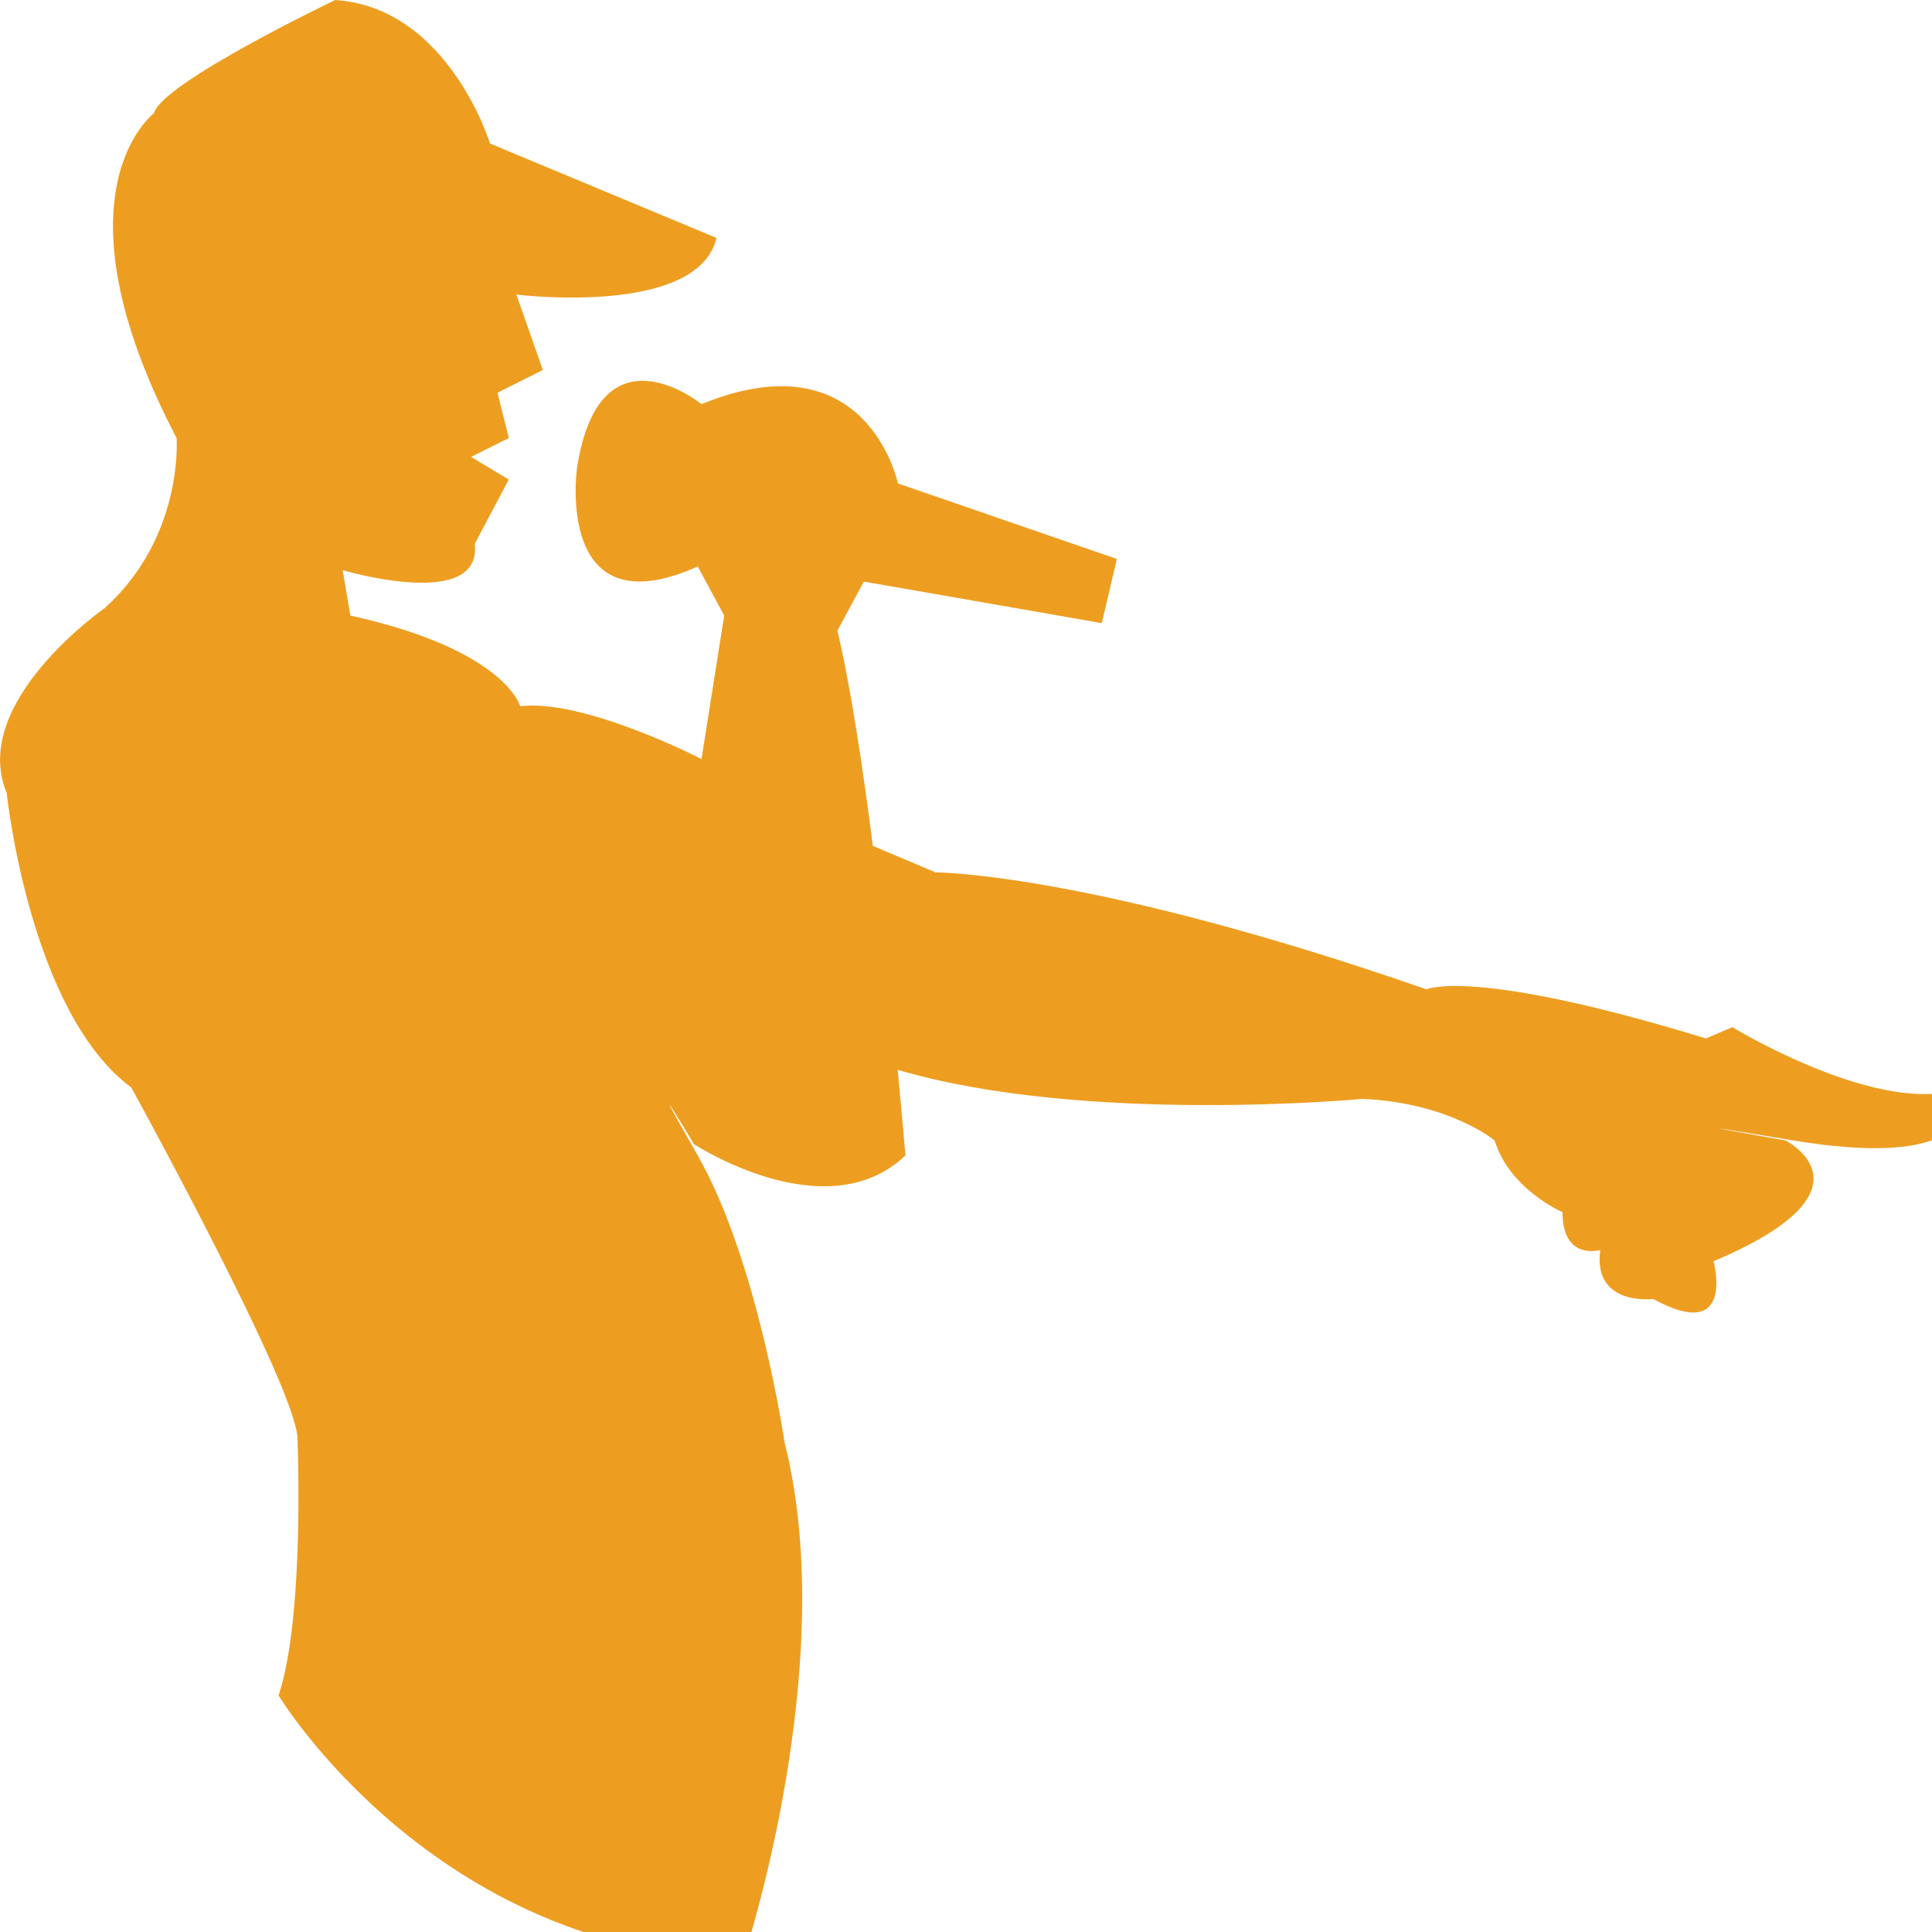 <?xml version="1.0" encoding="utf-8"?>
<!-- Generator: Adobe Illustrator 14.0.0, SVG Export Plug-In  -->
<!DOCTYPE svg PUBLIC "-//W3C//DTD SVG 1.1//EN" "http://www.w3.org/Graphics/SVG/1.1/DTD/svg11.dtd">
<svg version="1.1"
	 xmlns="http://www.w3.org/2000/svg" xmlns:xlink="http://www.w3.org/1999/xlink" xmlns:a="http://ns.adobe.com/AdobeSVGViewerExtensions/3.0/"
	 x="0px" y="0px" width="32px" height="32px" viewBox="0 0 32 32" enable-background="new 0 0 32 32" xml:space="preserve">
<defs>
</defs>
<g id="lil_black_man_1_">
	<g>
		<path fill="#ED9E21" d="M32.32,18.076c-1.375,0.312-3.627-1.063-3.627-1.063L28.256,17.2c-3.879-1.188-4.629-0.813-4.629-0.813
			c-5.566-1.938-8.131-1.938-8.131-1.938l-1.039-0.438c-0.171-1.338-0.371-2.657-0.587-3.565l0.438-0.813l3.941,0.688l0.25-1.063
			l-3.627-1.251c0,0-0.501-2.439-3.253-1.313c0,0-1.688-1.376-2.063,1.063c0,0-0.375,2.689,2.001,1.626l0.438,0.813l-0.376,2.376
			c0,0-1.938-1-3.002-0.875c0,0-0.25-0.938-2.814-1.501L5.676,9.444c0,0,2.314,0.688,2.188-0.438l0.563-1.063L7.802,7.568
			l0.626-0.313l-0.188-0.75l0.751-0.376l-0.438-1.25c0,0,3.002,0.375,3.315-0.938L8.116,2.377c0,0-0.688-2.252-2.564-2.377
			c0,0-2.877,1.376-3.002,1.876c0,0-1.752,1.313,0.375,5.379c0,0,0.125,1.627-1.188,2.815c0,0-2.252,1.563-1.626,3.064
			c0,0,0.375,3.628,2.064,4.879c0,0,2.752,5.003,2.752,5.816c0,0,0.125,2.939-0.313,4.253c0,0,2.564,4.253,7.693,4.378
			c0,0,1.626-4.878,0.688-8.568c0,0-0.438-3.002-1.439-4.754c-1-1.751-0.062-0.188-0.062-0.188s2.189,1.438,3.503,0.188
			c0,0-0.047-0.565-0.129-1.418c3.108,0.915,7.698,0.481,7.698,0.481c1.438,0.062,2.189,0.688,2.189,0.688
			c0.25,0.813,1.125,1.188,1.125,1.188c0,0.813,0.625,0.626,0.625,0.626c-0.125,0.938,0.875,0.812,0.875,0.812
			c1.377,0.751,1.002-0.625,1.002-0.625c2.814-1.188,1.188-2.002,1.188-2.002s-2.502-0.438,0.125,0
			c2.627,0.438,2.752-0.375,2.752-0.375L32.32,18.076z"/>
	</g>
</g>
</svg>
